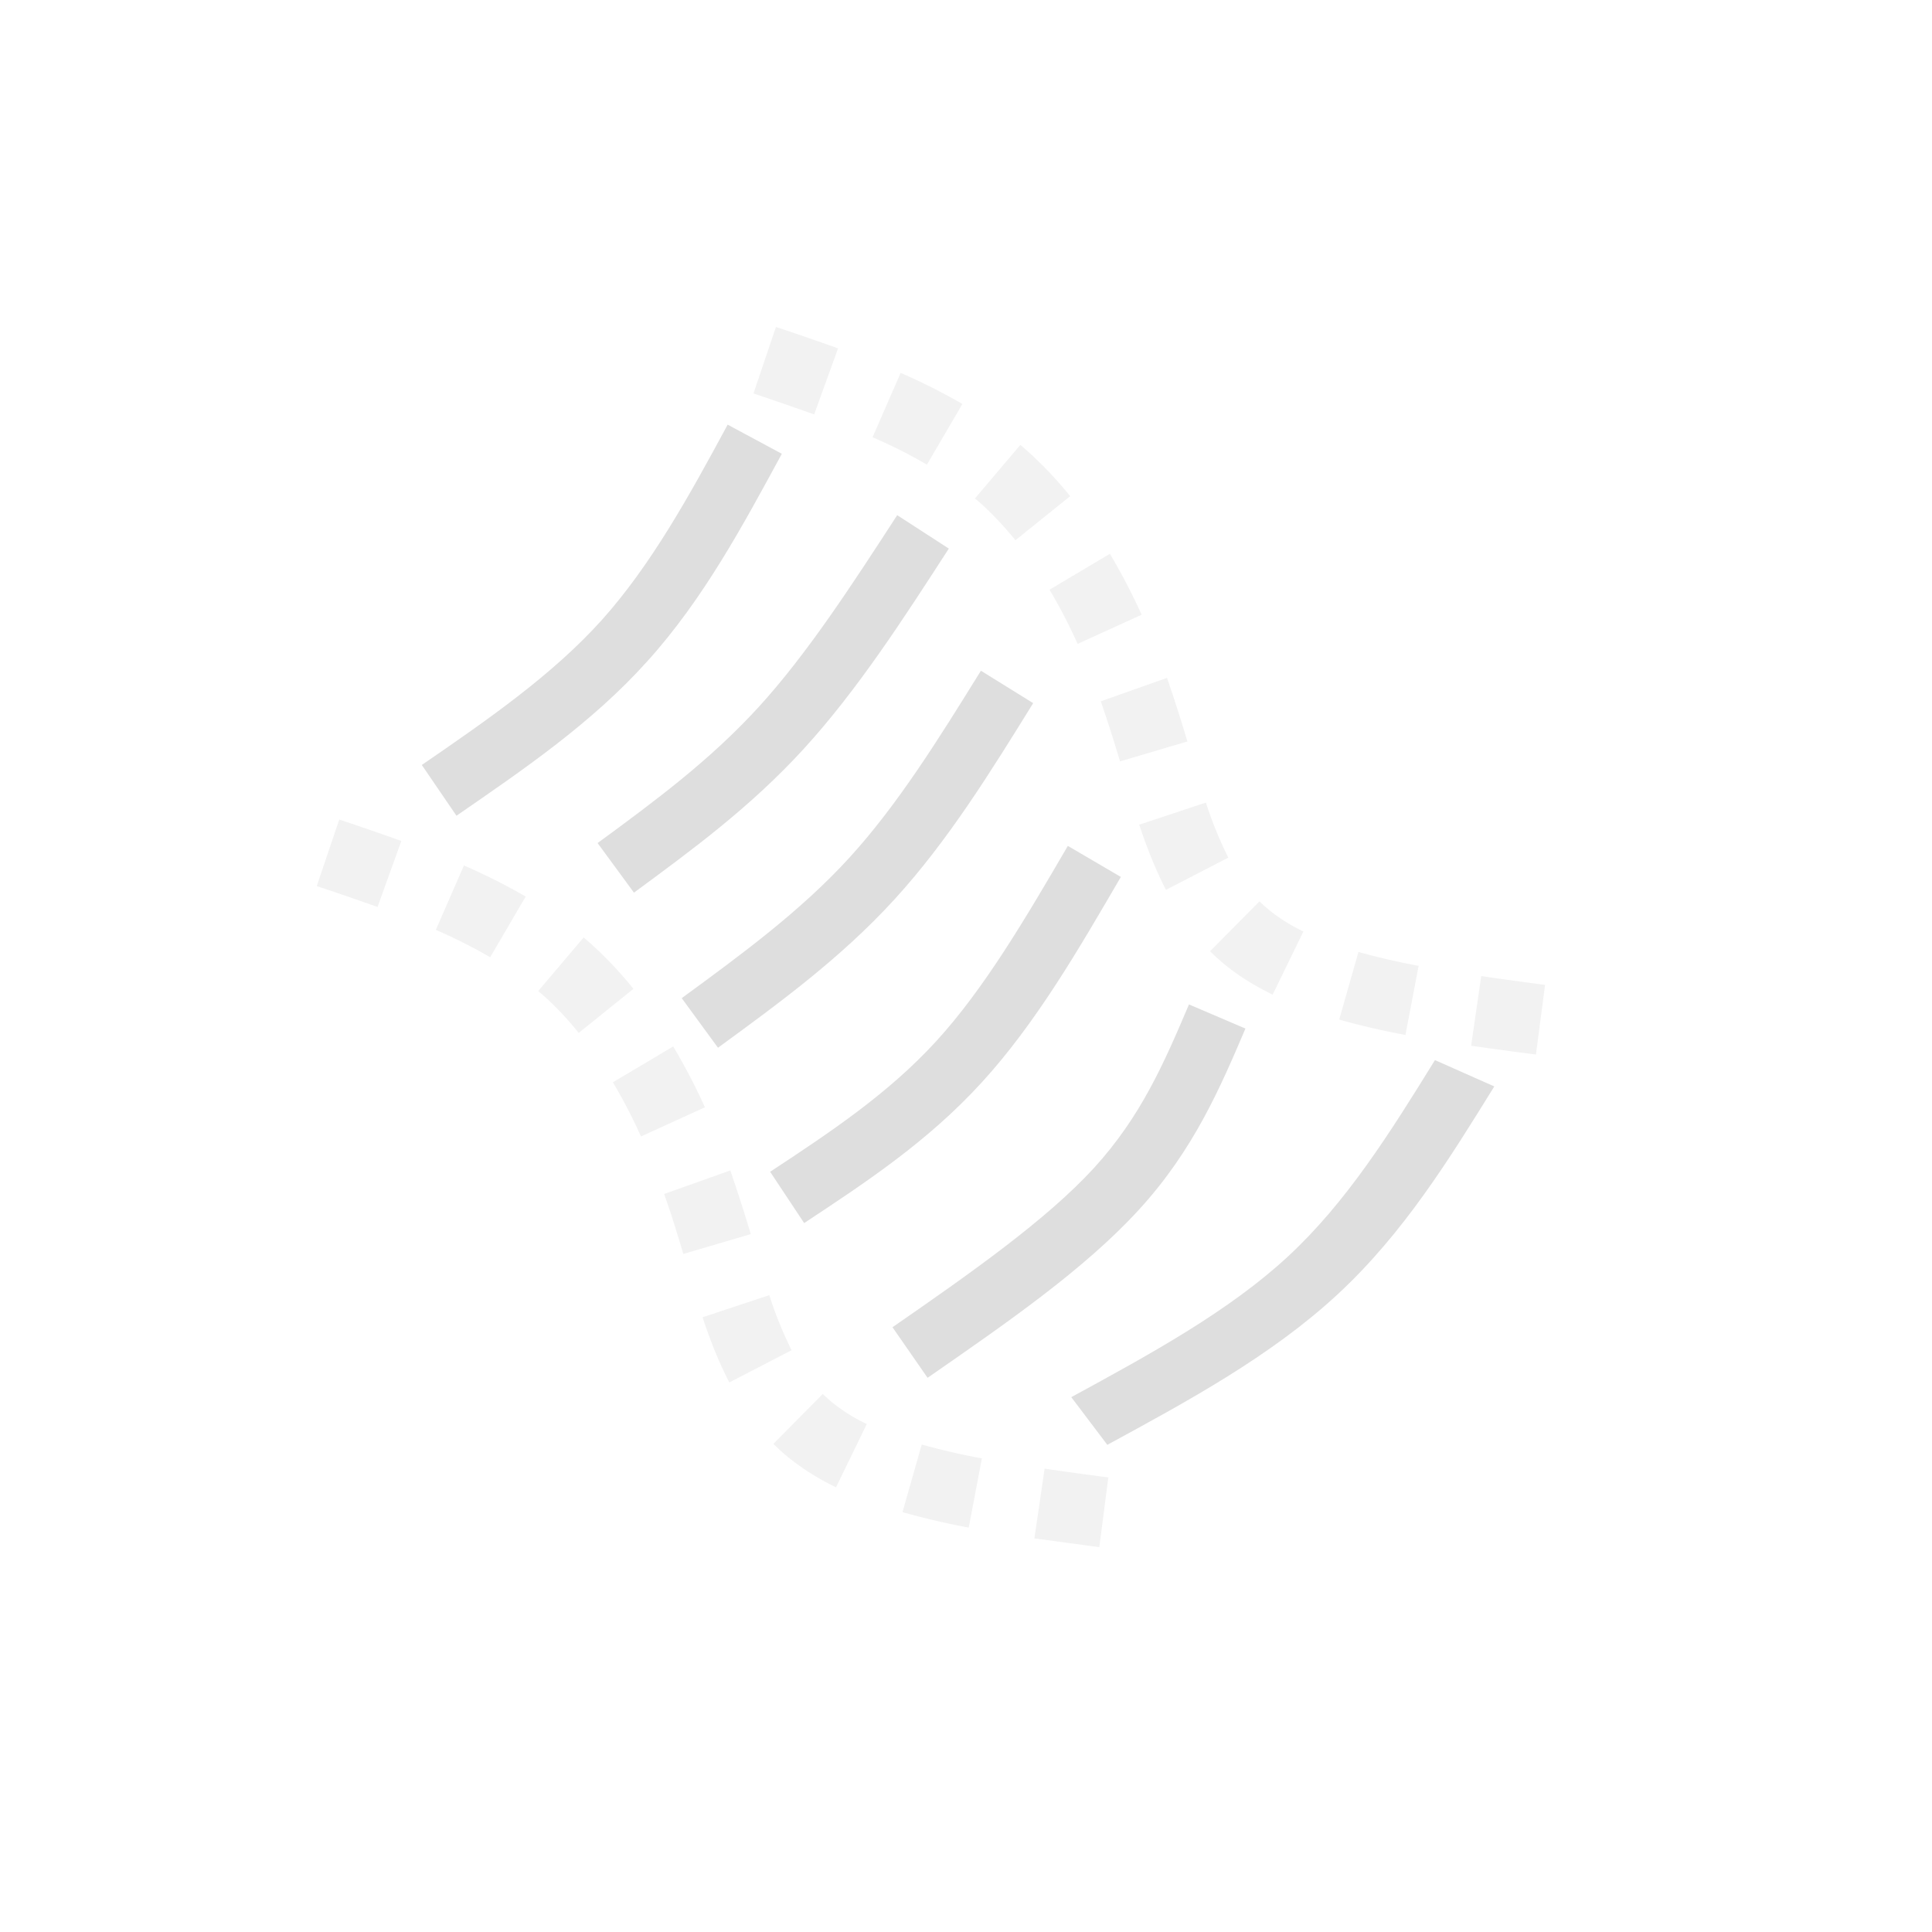 <svg xmlns="http://www.w3.org/2000/svg" width="16" height="16" viewBox="-3 -3 22 22">
<style id="current-color-scheme" type="text/css">
.ColorScheme-Contrast{color:#dedede}
</style>
<path d="m.863 6.332-.256.758q.353.117.692.238l.271-.752a35 35 0 0 0-.707-.244m1.42.523-.32.733q.327.143.619.312l.404-.691a7 7 0 0 0-.703-.354m1.363.82-.517.61.066.057q.21.189.395.42l.623-.502a4.4 4.4 0 0 0-.483-.512zm1.02 1.241-.687.408a6 6 0 0 1 .32.617l.728-.332a7 7 0 0 0-.361-.693m.65 1.412-.753.268.082.24q.07.22.136.443l.768-.226a18 18 0 0 0-.233-.725m.444 1.42L5 12c.084.253.181.503.305.742l.709-.367a4.4 4.4 0 0 1-.254-.627m.61 1.125-.563.568q.087.088.187.168.241.19.526.327l.35-.72a2 2 0 0 1-.376-.232 2 2 0 0 1-.125-.111zm1.126.576-.219.77q.364.103.754.176l.15-.788a8 8 0 0 1-.685-.158m1.399.276-.116.793.739.1.103-.794a55 55 0 0 1-.726-.1ZM5.836.723l-.256.757q.352.119.691.239l.272-.752a35 35 0 0 0-.707-.244m1.42.523-.32.733q.327.141.619.312l.404-.691a7 7 0 0 0-.703-.354m1.363.82-.517.61.066.056q.209.19.395.42l.623-.502a4.4 4.4 0 0 0-.483-.511q-.041-.037-.084-.073m1.02 1.24-.688.409a6 6 0 0 1 .32.617L10 4a7 7 0 0 0-.361-.693Zm.65 1.413-.754.267a17 17 0 0 1 .219.684l.767-.227a18 18 0 0 0-.232-.724m.443 1.42-.76.252c.085.252.182.503.305.742l.71-.367a4.4 4.4 0 0 1-.255-.627m.61 1.125-.563.568q.089.088.188.168c.16.128.337.234.525.326l.35-.719a2 2 0 0 1-.375-.232 2 2 0 0 1-.125-.111m1.127.576-.219.77q.364.103.754.175l.15-.787a8 8 0 0 1-.685-.158m1.398.275-.115.793q.369.053.738.1l.104-.793a55 55 0 0 1-.727-.1" class="ColorScheme-Contrast" style="opacity:.4;fill:#dedede;fill-opacity:1"/>
<path d="M7.086 3.13c-.416.796-.824 1.566-1.37 2.163-.545.597-1.269 1.067-2.019 1.549l.336.525c.75-.482 1.523-.976 2.143-1.654S7.222 4.215 7.639 3.42Zm-2.292-.613c-.231.641-.446 1.233-.887 1.803-.442.57-1.152 1.16-1.876 1.752l.327.557c.723-.593 1.458-1.19 1.97-1.852.513-.662.76-1.353.992-1.994ZM3.665.771c-.392.795-.778 1.571-1.225 2.149S1.454 3.922.891 4.36l.317.565c.562-.439 1.148-.893 1.654-1.548.507-.655.905-1.469 1.297-2.264Zm-.81-1.929C2.463-.41 2.079.32 1.627.904S.629 1.962.067 2.448l.338.546c.563-.486 1.142-.984 1.644-1.633S2.95-.053 3.342-.801Zm-.78-1.713c-.423.77-.839 1.528-1.292 2.114C.329-.17-.184.278-.717.74l.339.546C.154.823.706.347 1.206-.3s.928-1.432 1.35-2.203Zm-1.58-.997C.136-3.081-.22-2.32-.678-1.716c-.46.604-1.063 1.098-1.677 1.596l.323.559C-1.42-.06-.773-.578-.253-1.263.27-1.947.638-2.76 1-3.547z" style="opacity:1;fill:#dedede;fill-opacity:1" transform="matrix(1.222 0 0 1.034 4.681 5.835)"/>
</svg>
